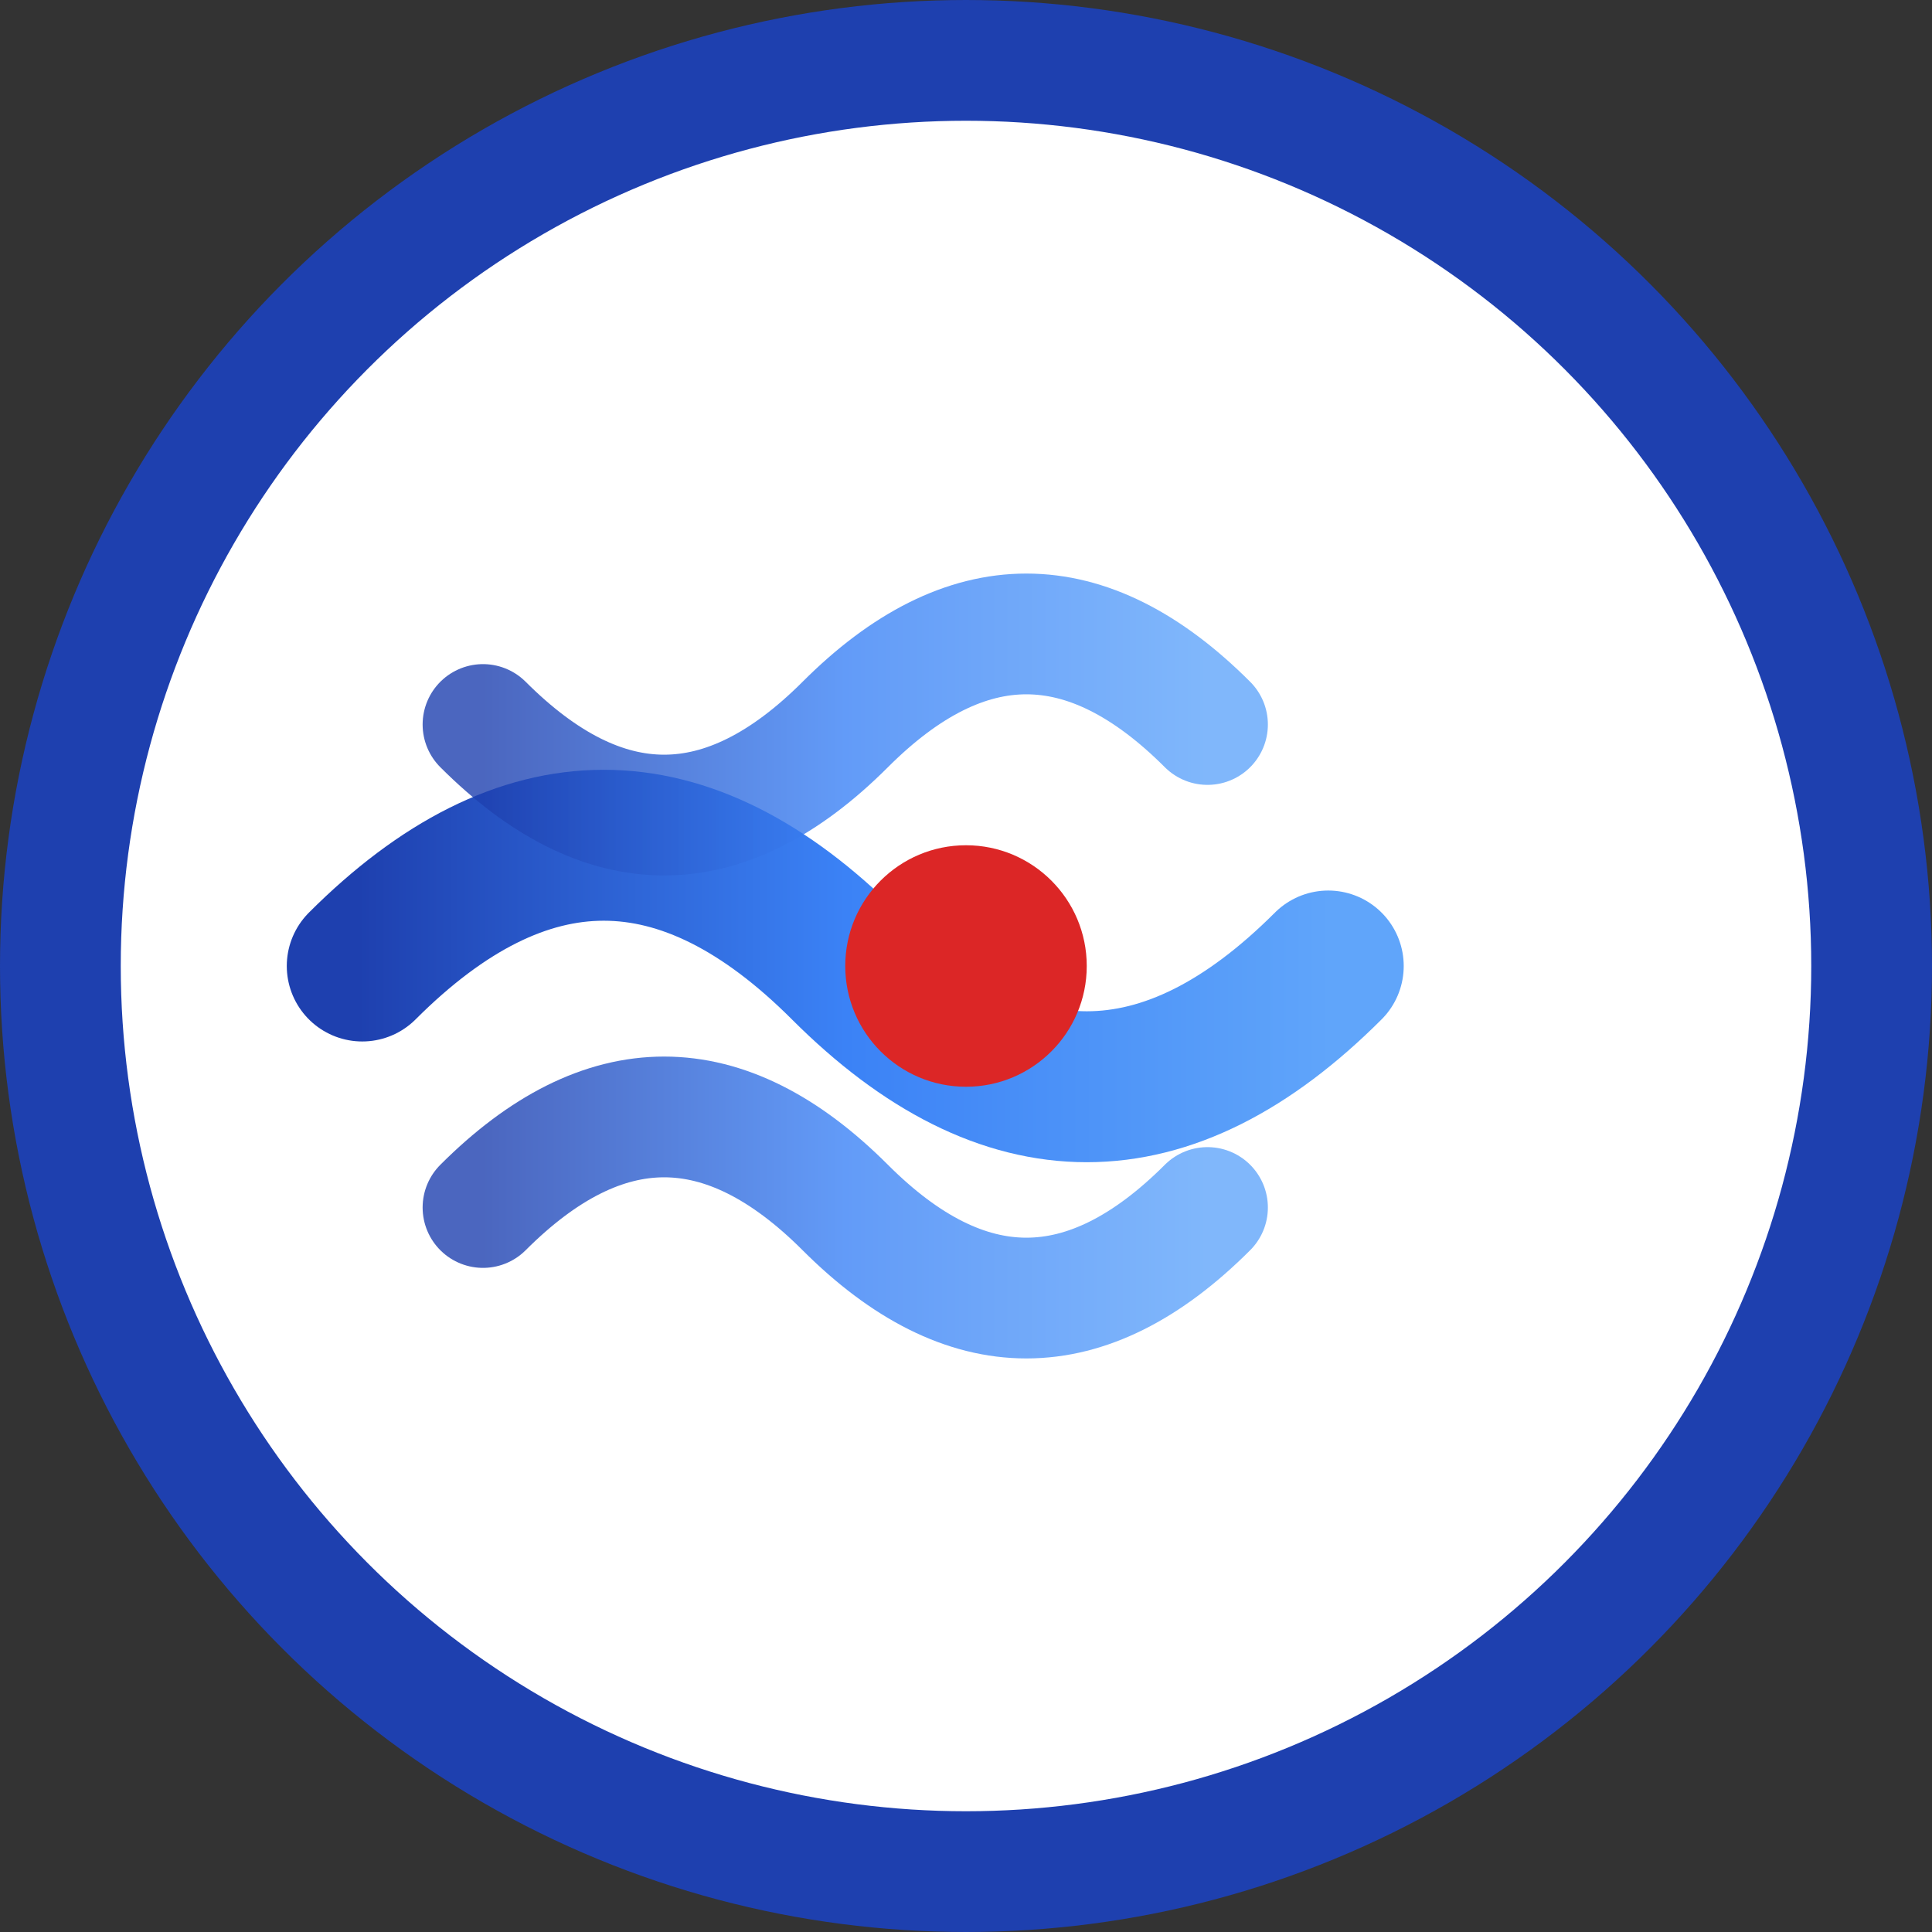  <svg xmlns="http://www.w3.org/2000/svg" viewBox="0 0 32 32" width="32" height="32">
  <rect x="0" y="0" width="32" height="32" fill="#333333" stroke="none"/>
  <defs>
    <linearGradient id="waveGradient" x1="0%" y1="0%" x2="100%" y2="0%">
      <stop offset="0%" style="stop-color:#1e40af;stop-opacity:1" />
      <stop offset="50%" style="stop-color:#3b82f6;stop-opacity:1" />
      <stop offset="100%" style="stop-color:#60a5fa;stop-opacity:1" />
    </linearGradient>
  </defs>
  
  <!-- 배경 원 -->
  <circle cx="16" cy="16" r="15" fill="#ffffff" stroke="#1e40af" stroke-width="2"/>
  
  <!-- 지진파 (3개의 파동) -->
  <path d="M6 16 Q10 12, 14 16 T22 16" stroke="url(#waveGradient)" stroke-width="2.5" fill="none" stroke-linecap="round"/>
  <path d="M8 20 Q11 17, 14 20 T20 20" stroke="url(#waveGradient)" stroke-width="2" fill="none" stroke-linecap="round" opacity="0.8"/>
  <path d="M8 12 Q11 15, 14 12 T20 12" stroke="url(#waveGradient)" stroke-width="2" fill="none" stroke-linecap="round" opacity="0.8"/>
  
  <!-- 중심점 (진원지) -->
  <circle cx="16" cy="16" r="2" fill="#dc2626"/>
</svg>